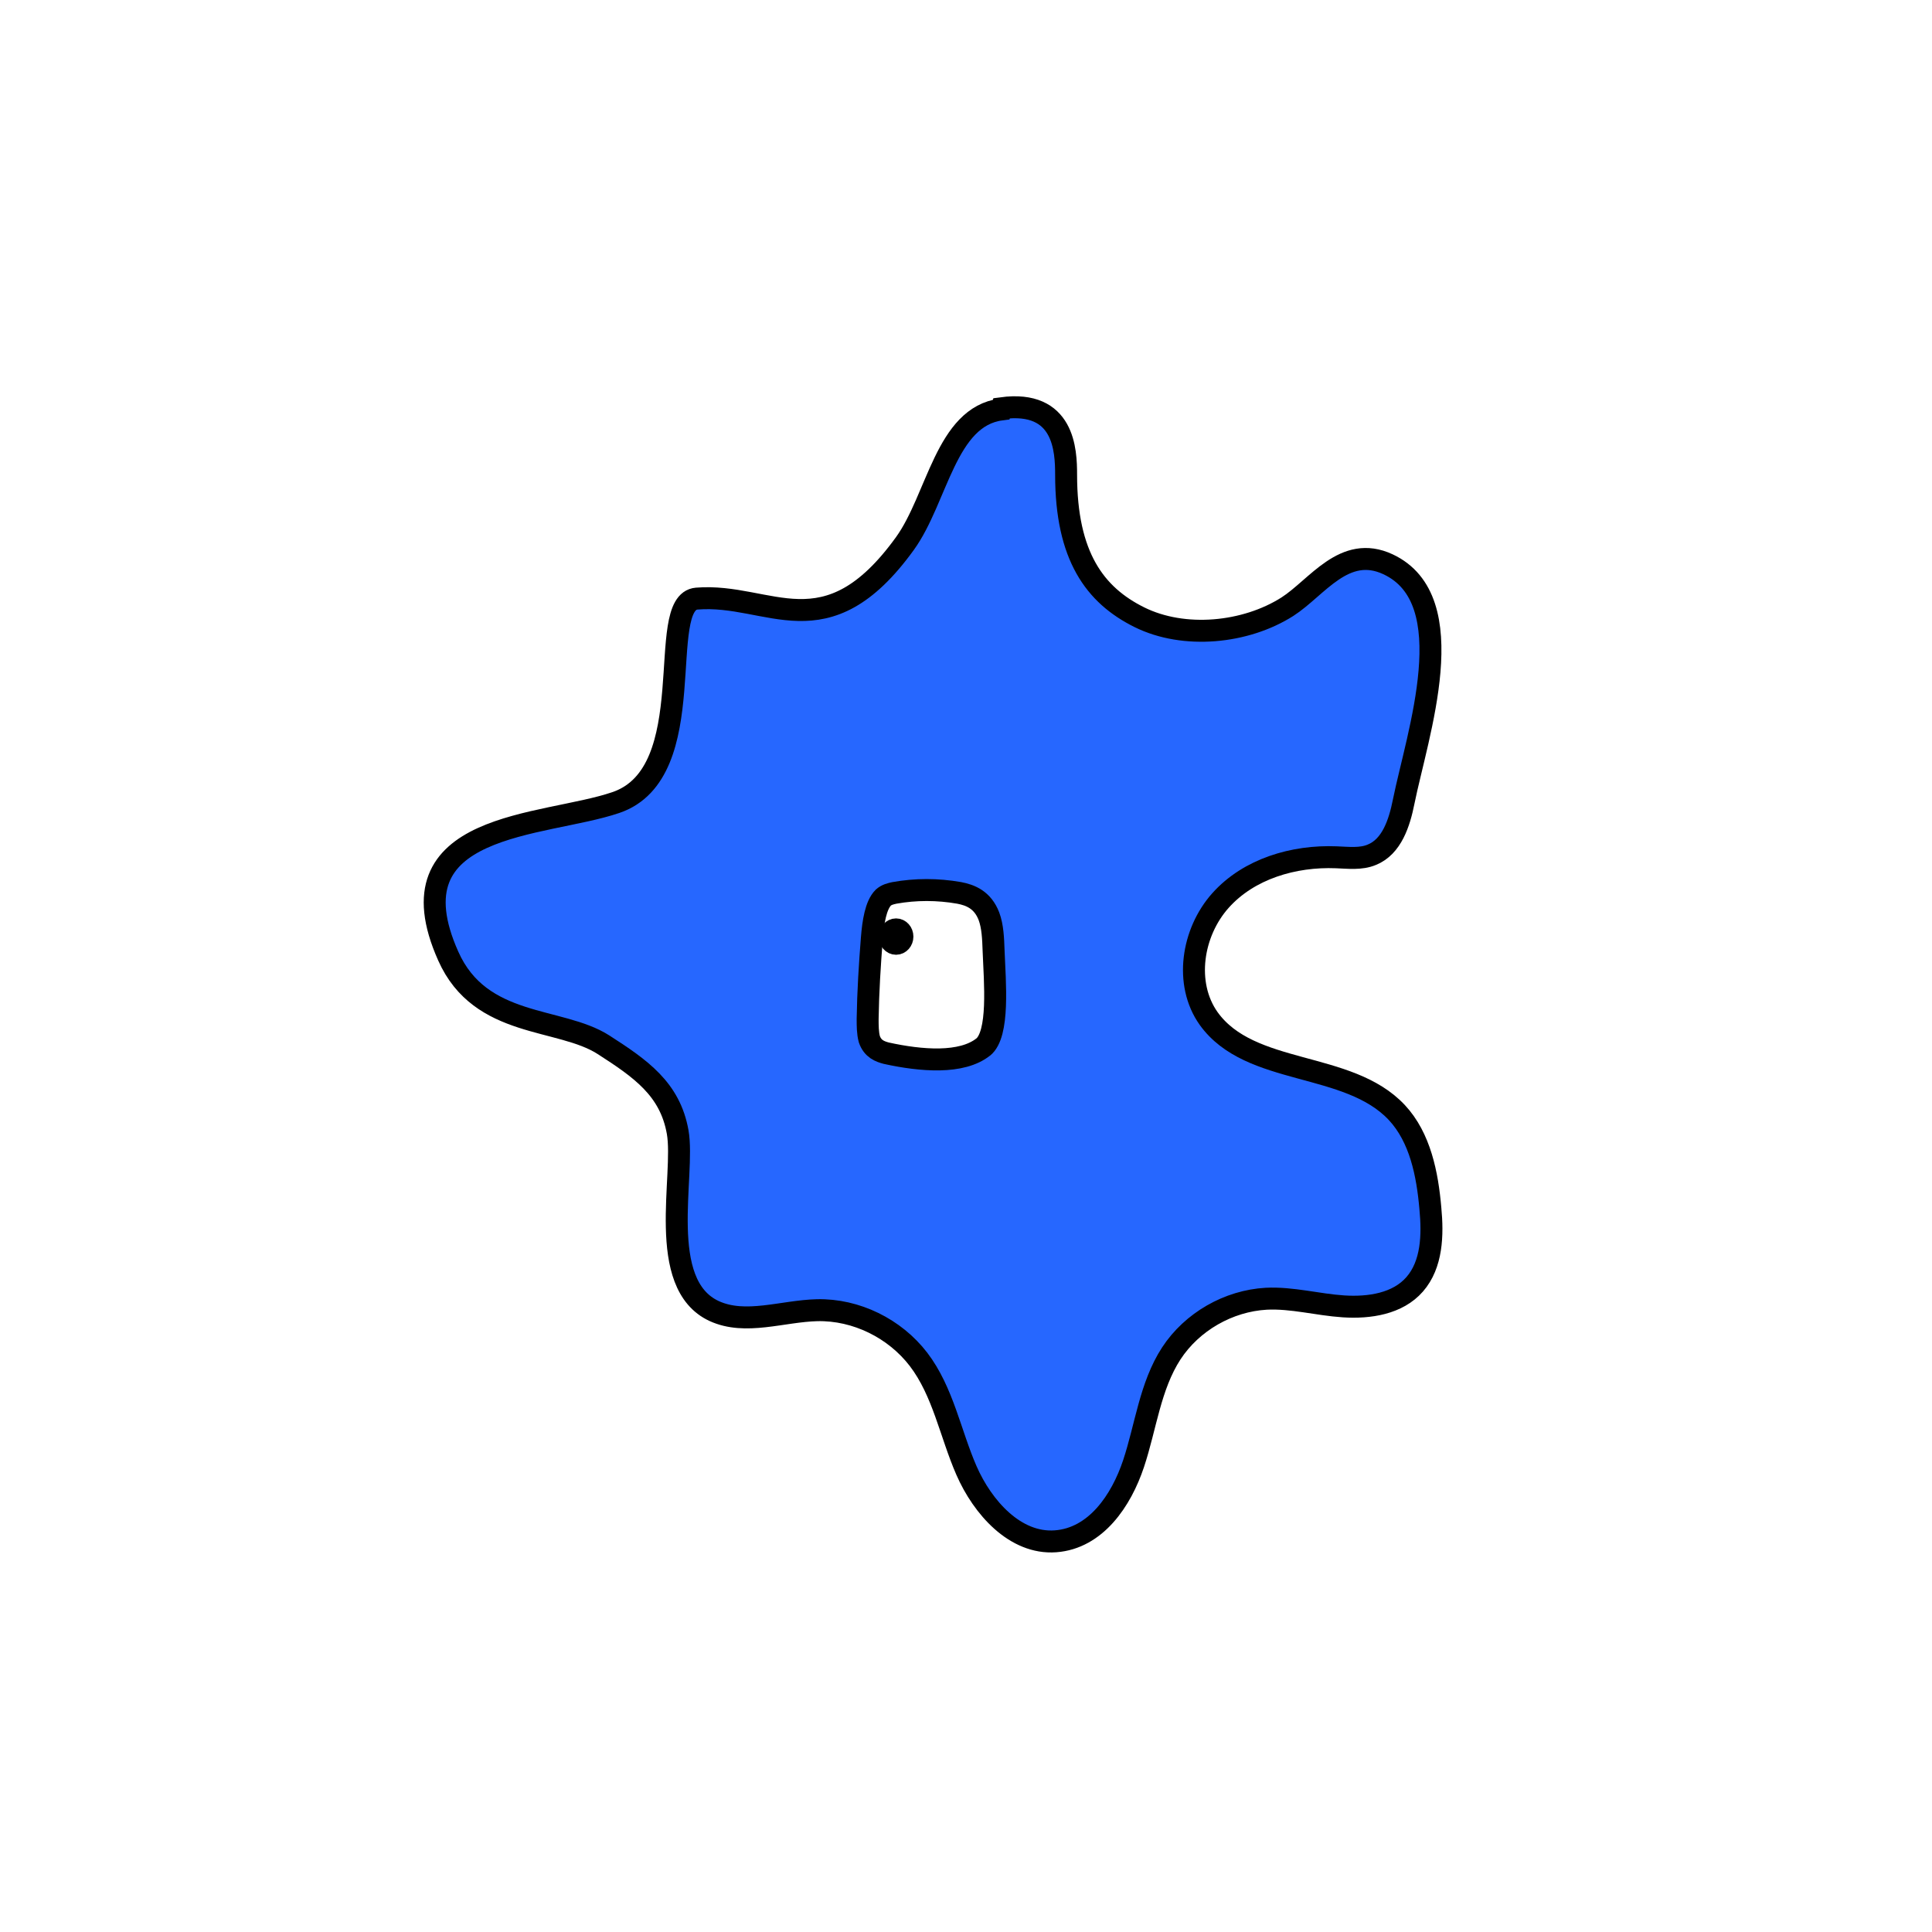 <svg width="1760" height="1760" viewBox="0 0 1760 1760" fill="none" xmlns="http://www.w3.org/2000/svg">
<rect width="1760" height="1760" fill="white"/>
<path d="M912.09 373.018C861.485 379.585 854.144 453.757 824.399 495.092C752.161 595.147 701.169 539.905 634.725 545.313C596.094 548.404 640.907 704.087 560.942 731.129C495.271 753.535 353.497 748.127 408.352 870.974C437.711 937.034 509.95 926.217 549.739 951.714C583.347 973.347 610.388 991.89 617.342 1031.29C624.295 1070.7 597.253 1169.59 650.563 1194.32C679.15 1207.45 712.759 1194.32 744.435 1193.55C779.975 1192.77 815.128 1210.16 836.761 1238.36C859.167 1267.72 865.734 1305.96 880.413 1339.57C895.093 1373.18 924.838 1406.79 961.537 1404.09C998.236 1401.38 1021.41 1367 1032.62 1333.39C1043.82 1299.78 1047.68 1262.69 1067 1232.95C1085.93 1203.98 1119.15 1185.05 1153.53 1183.11C1177.09 1181.96 1200.27 1188.52 1223.84 1190.07C1247.4 1191.61 1273.28 1187.75 1288.74 1169.98C1304.57 1151.82 1305.35 1125.17 1303.03 1100.83C1300.32 1069.54 1293.76 1036.32 1272.51 1013.52C1228.09 966.007 1138.85 980.687 1100.99 927.762C1078.59 896.085 1085.93 849.341 1111.81 820.367C1137.69 791.394 1178.64 779.418 1217.27 780.964C1228.09 781.35 1239.67 782.895 1249.72 778.646C1267.87 771.306 1274.83 749.672 1278.69 730.357C1291.05 669.319 1333.93 546.472 1264.4 514.022C1224.61 495.479 1199.89 535.269 1172.84 552.653C1134.6 576.991 1078.59 582.399 1038.02 562.311C997.462 542.223 971.195 506.682 971.195 432.51C971.195 410.49 969.649 364.133 912.476 371.859L912.09 373.018Z" fill="#2667FF" stroke="black" stroke-width="20" stroke-miterlimit="10"/>
<path d="M895.478 954.032C910.543 942.056 906.294 894.926 905.135 865.953C904.749 855.136 904.363 843.933 900.886 834.661C895.092 819.595 883.889 815.346 873.845 813.414C854.143 809.937 834.056 809.937 814.741 813.414C811.264 814.187 807.788 814.96 804.697 817.664C797.744 824.617 795.425 840.07 794.267 854.363C792.335 878.701 790.79 903.425 790.403 928.149C790.403 934.33 790.404 940.897 791.949 946.692C795.039 955.577 801.606 957.895 807.401 959.44C839.077 966.394 876.163 969.484 895.864 953.646L895.478 954.032Z" fill="white" stroke="black" stroke-width="20" stroke-miterlimit="10"/>
<path d="M816.289 859.771C819.49 859.771 822.084 856.831 822.084 853.204C822.084 849.577 819.49 846.636 816.289 846.636C813.089 846.636 810.495 849.577 810.495 853.204C810.495 856.831 813.089 859.771 816.289 859.771Z" fill="black" stroke="black" stroke-width="20" stroke-miterlimit="10"/>
</svg>
